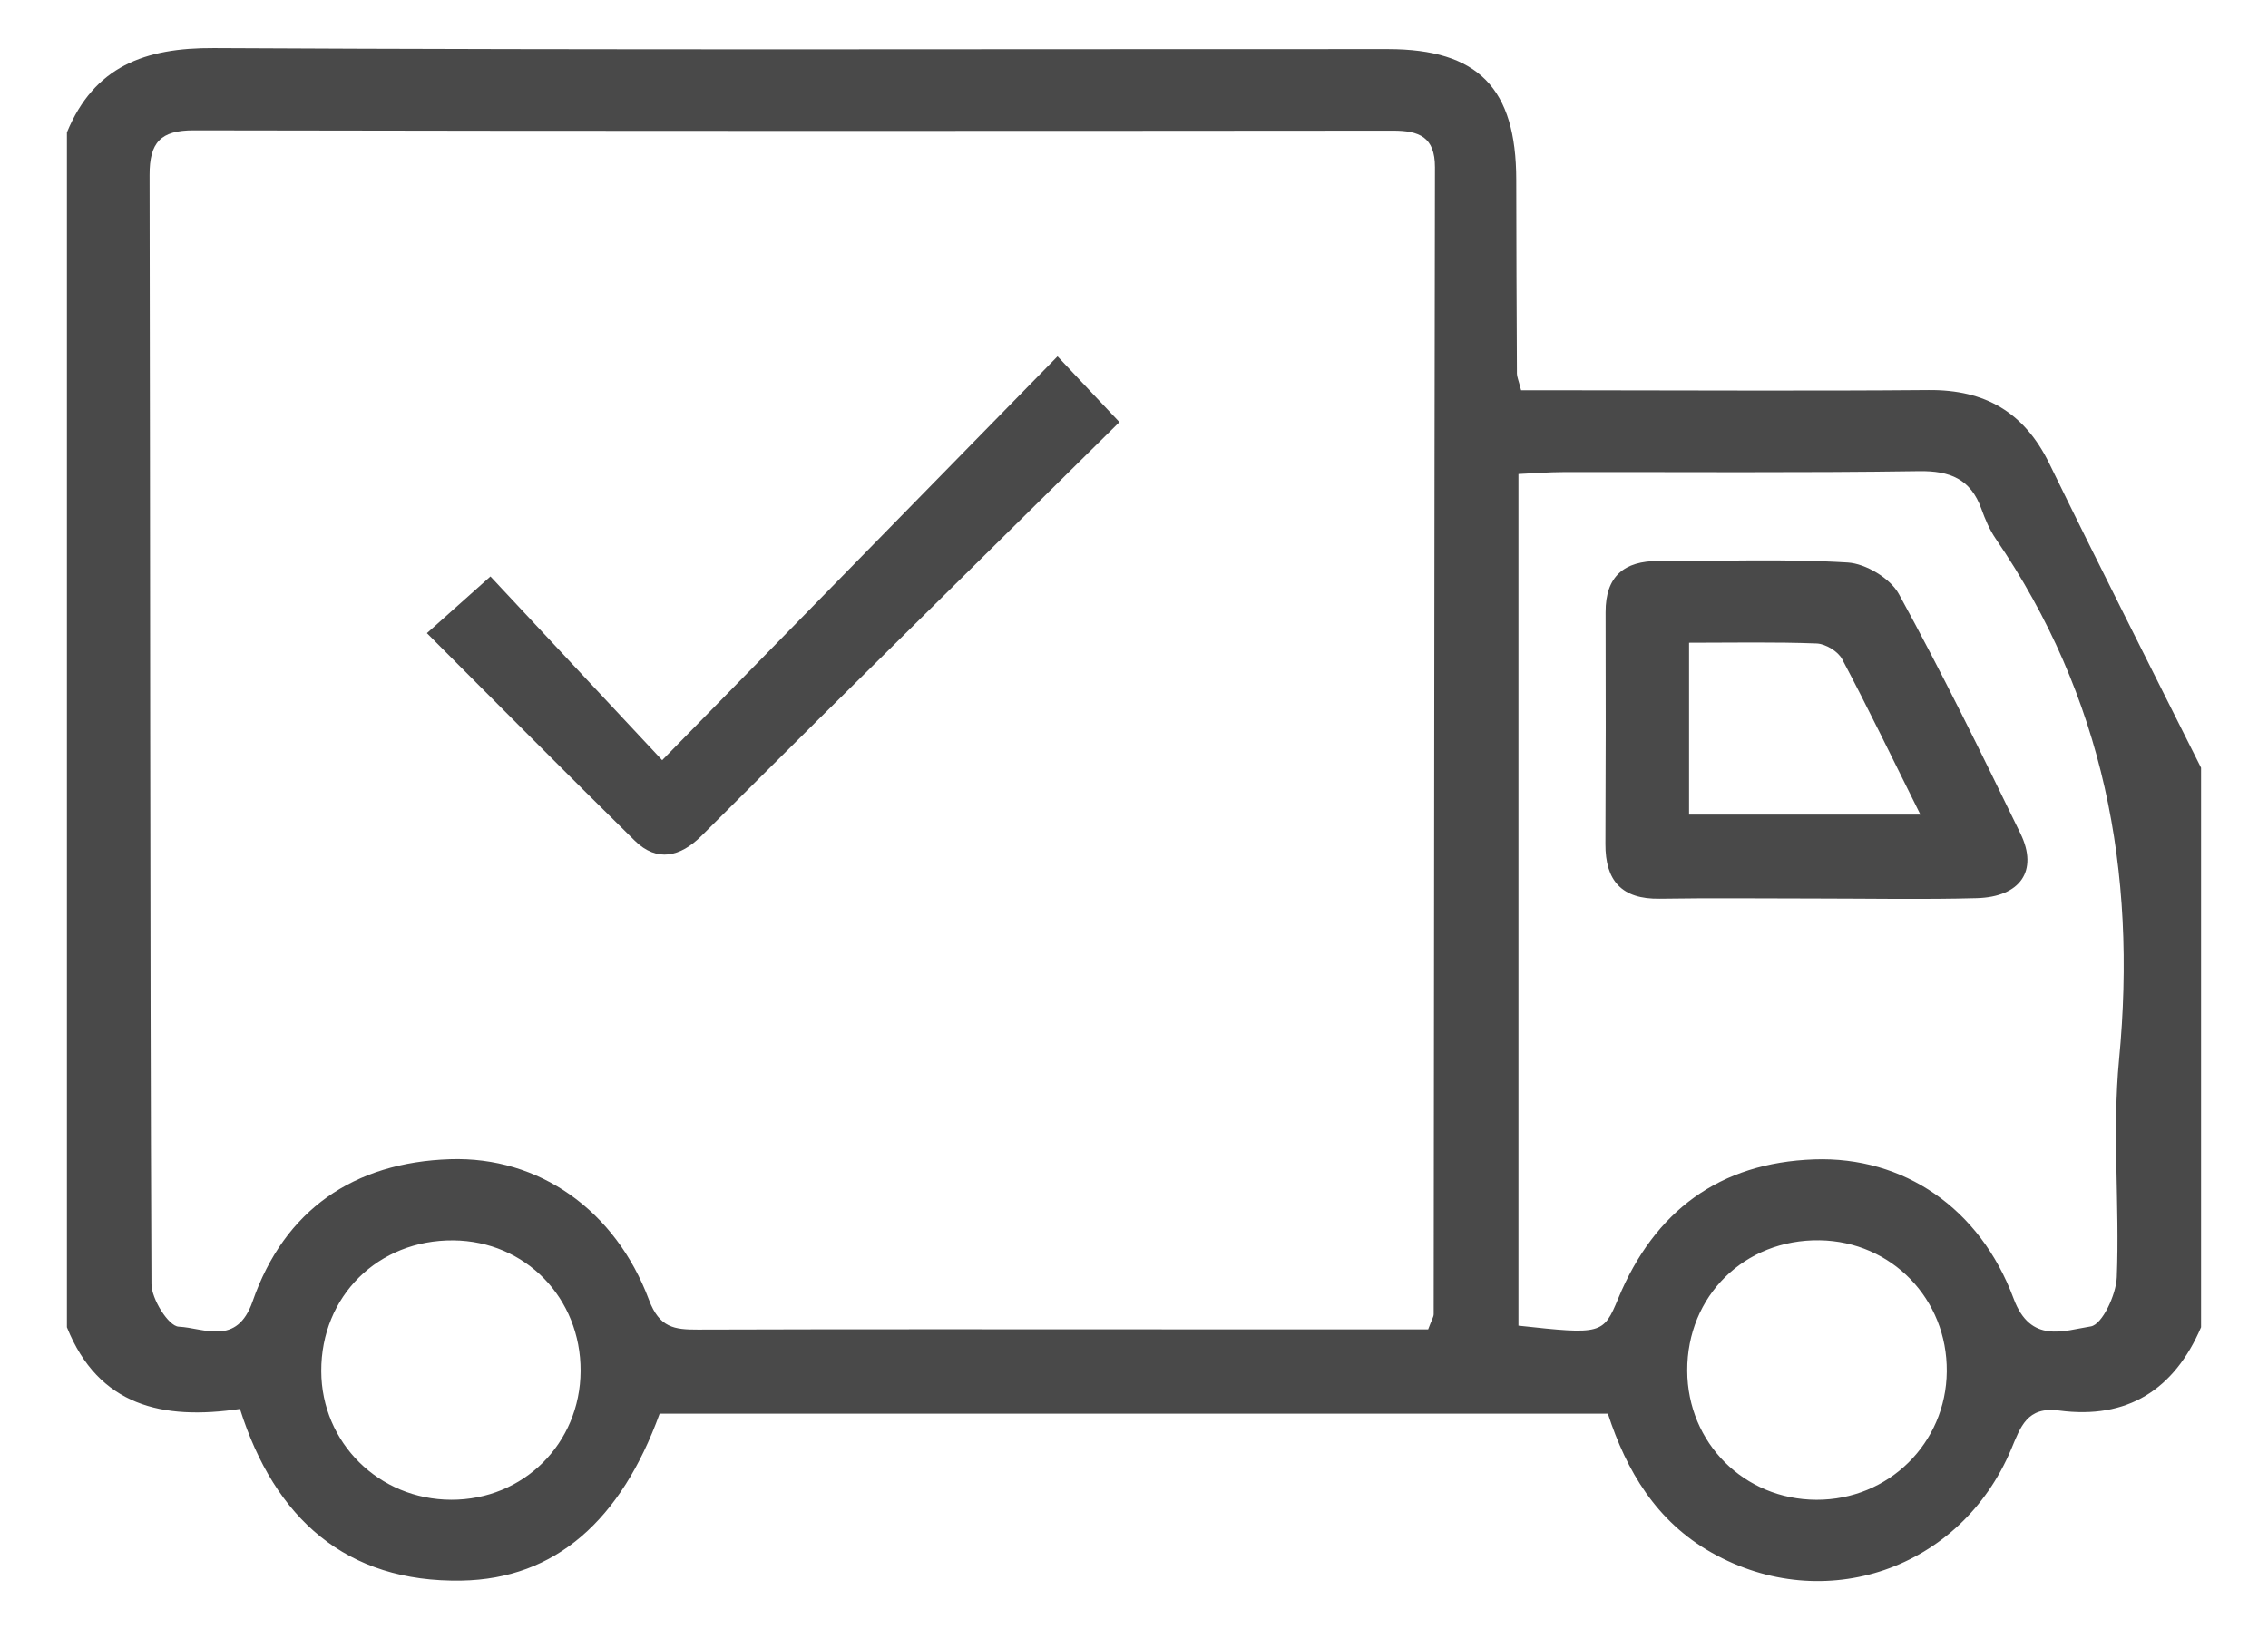 <?xml version="1.0" encoding="utf-8"?>
<!-- Generator: Adobe Illustrator 22.0.0, SVG Export Plug-In . SVG Version: 6.00 Build 0)  -->
<svg version="1.1" id="Layer_1" xmlns="http://www.w3.org/2000/svg" xmlns:xlink="http://www.w3.org/1999/xlink" x="0px" y="0px"
	 width="101.667px" height="73.046px" viewBox="0 0 101.667 73.046" style="enable-background:new 0 0 101.667 73.046;"
	 xml:space="preserve">
<style type="text/css">
	.st0{fill:#E6E6E6;}
	.st1{fill:#FFFFFF;}
	.st2{fill:#32C2FF;}
	.st3{fill:#484848;}
	.st4{fill:#FFFFFF;stroke:#999999;stroke-miterlimit:10;}
	.st5{fill:#97A7B3;}
	.st6{fill:url(#SVGID_1_);}
	.st7{fill:url(#SVGID_2_);}
	.st8{fill:#BF0215;}
	.st9{fill:url(#SVGID_3_);}
	.st10{fill:url(#SVGID_4_);}
	.st11{fill:url(#SVGID_5_);}
	.st12{fill:#D0D8D9;}
	.st13{fill:#FCC083;}
	.st14{opacity:0.34;fill:#E8974F;}
	.st15{fill:#EDE7C4;}
	.st16{fill:#44657E;}
	.st17{fill:#F7931E;}
	.st18{fill:#845B56;}
	.st19{fill:#999345;}
	.st20{opacity:0.75;fill:#EBD5B8;}
	.st21{fill:#CFD6BD;}
	.st22{fill:#FF0000;}
	.st23{fill:#F9F9F9;}
	.st24{fill:#F3F3F3;}
	.st25{fill:none;stroke:#FFFFFF;stroke-miterlimit:10;}
	.st26{fill:#FFFFFF;stroke:#FFFFFF;stroke-miterlimit:10;}
	.st27{fill:url(#SVGID_6_);}
	.st28{fill:url(#SVGID_7_);}
	.st29{fill:none;stroke:#484848;stroke-width:0.5;stroke-miterlimit:10;}
	.st30{fill:url(#SVGID_20_);}
	.st31{fill:url(#SVGID_21_);}
	.st32{fill:none;stroke:#000000;stroke-miterlimit:10;}
	.st33{fill:none;stroke:#999999;stroke-miterlimit:10;}
	.st34{fill:#999999;}
	.st35{fill:#FFFFFF;stroke:#000000;stroke-miterlimit:10;}
	.st36{fill:#494949;}
	.st37{fill:none;stroke:#CCCCCC;stroke-miterlimit:10;}
</style>
<g>
	<g>
		<path class="st36" d="M3,5.936c1.223-2.958,3.489-3.797,6.585-3.78c17.543,0.094,35.086,0.041,52.63,0.046
			c4.046,0.001,5.75,1.753,5.754,5.853c0.003,2.9,0.015,5.8,0.03,8.7c0.001,0.134,0.065,0.269,0.187,0.743c0.654,0,1.396,0,2.139,0
			c5.376,0.001,10.753,0.036,16.128-0.01c2.536-0.022,4.293,1,5.414,3.301c2.224,4.565,4.528,9.092,6.799,13.634
			c0,8.362,0,16.724,0,25.086c-1.205,2.805-3.312,4.139-6.361,3.734c-1.444-0.192-1.724,0.723-2.15,1.735
			c-2.27,5.397-8.382,7.484-13.425,4.638c-2.479-1.399-3.818-3.663-4.653-6.232c-14.28,0-28.416,0-42.508,0
			c-1.732,4.774-4.666,7.409-8.877,7.484c-5.175,0.091-8.377-2.775-9.935-7.697C7.278,63.686,4.416,63.036,3,59.509
			C3,41.651,3,23.794,3,5.936z M64.02,59.604c0.159-0.429,0.248-0.557,0.248-0.685c0.019-17.14,0.027-34.28,0.057-51.421
			c0.002-1.358-0.709-1.641-1.884-1.64C44.52,5.873,26.6,5.879,8.68,5.844C7.191,5.841,6.702,6.396,6.705,7.845
			c0.034,16.574,0.012,33.149,0.084,49.723c0.003,0.676,0.767,1.894,1.221,1.915c1.132,0.053,2.608,0.897,3.314-1.135
			c1.428-4.109,4.539-6.234,8.857-6.374c3.974-0.129,7.403,2.277,8.91,6.305c0.469,1.254,1.138,1.338,2.193,1.335
			c7.224-0.024,14.449-0.011,21.673-0.011C56.632,59.604,60.306,59.604,64.02,59.604z M68.067,59.437
			c3.733,0.408,3.807,0.392,4.474-1.221c1.623-3.923,4.542-6.087,8.787-6.234c4.003-0.139,7.428,2.18,8.936,6.242
			c0.76,2.048,2.257,1.435,3.459,1.247c0.509-0.08,1.134-1.415,1.166-2.201c0.13-3.254-0.208-6.541,0.102-9.771
			c0.813-8.45-0.694-16.271-5.532-23.347c-0.276-0.404-0.474-0.875-0.641-1.339c-0.481-1.332-1.399-1.71-2.795-1.689
			c-5.313,0.079-10.628,0.032-15.942,0.042c-0.673,0.001-1.346,0.056-2.014,0.086C68.067,34.121,68.067,46.714,68.067,59.437z
			 M26.026,61.47c0.015-3.273-2.478-5.831-5.707-5.857c-3.372-0.028-5.929,2.506-5.918,5.864c0.011,3.21,2.581,5.756,5.821,5.766
			C23.465,67.253,26.011,64.72,26.026,61.47z M87.268,61.491c0.029-3.247-2.475-5.832-5.698-5.882
			c-3.364-0.051-5.949,2.494-5.937,5.847c0.012,3.24,2.55,5.777,5.792,5.788C84.654,67.255,87.239,64.709,87.268,61.491z"/>
		<path class="st36" d="M19.136,28.388c0.923-0.824,1.744-1.556,2.849-2.542c2.451,2.622,4.993,5.343,7.698,8.238
			c6.002-6.132,11.765-12.02,17.723-18.107c1.071,1.138,1.828,1.942,2.774,2.948c-4.551,4.496-9.019,8.905-13.482,13.32
			c-1.759,1.741-3.505,3.495-5.261,5.24c-0.931,0.925-1.978,1.194-2.981,0.21C25.336,34.628,22.261,31.514,19.136,28.388z"/>
		<path class="st36" d="M81.399,40.285c-2.332,0-4.665-0.028-6.997,0.009c-1.707,0.027-2.444-0.804-2.436-2.457
			c0.016-3.463,0.018-6.927,0.008-10.39c-0.005-1.609,0.83-2.298,2.374-2.294c2.827,0.007,5.661-0.103,8.478,0.068
			c0.808,0.049,1.909,0.709,2.292,1.408c1.93,3.523,3.699,7.136,5.456,10.751c0.805,1.656-0.002,2.835-1.965,2.889
			C86.206,40.335,83.802,40.285,81.399,40.285z M75.715,36.525c3.474,0,6.757,0,10.371,0c-1.235-2.478-2.33-4.747-3.508-6.971
			c-0.185-0.349-0.743-0.687-1.141-0.703c-1.879-0.073-3.762-0.033-5.722-0.033C75.715,31.51,75.715,33.898,75.715,36.525z"/>
	</g>
</g>
</svg>
